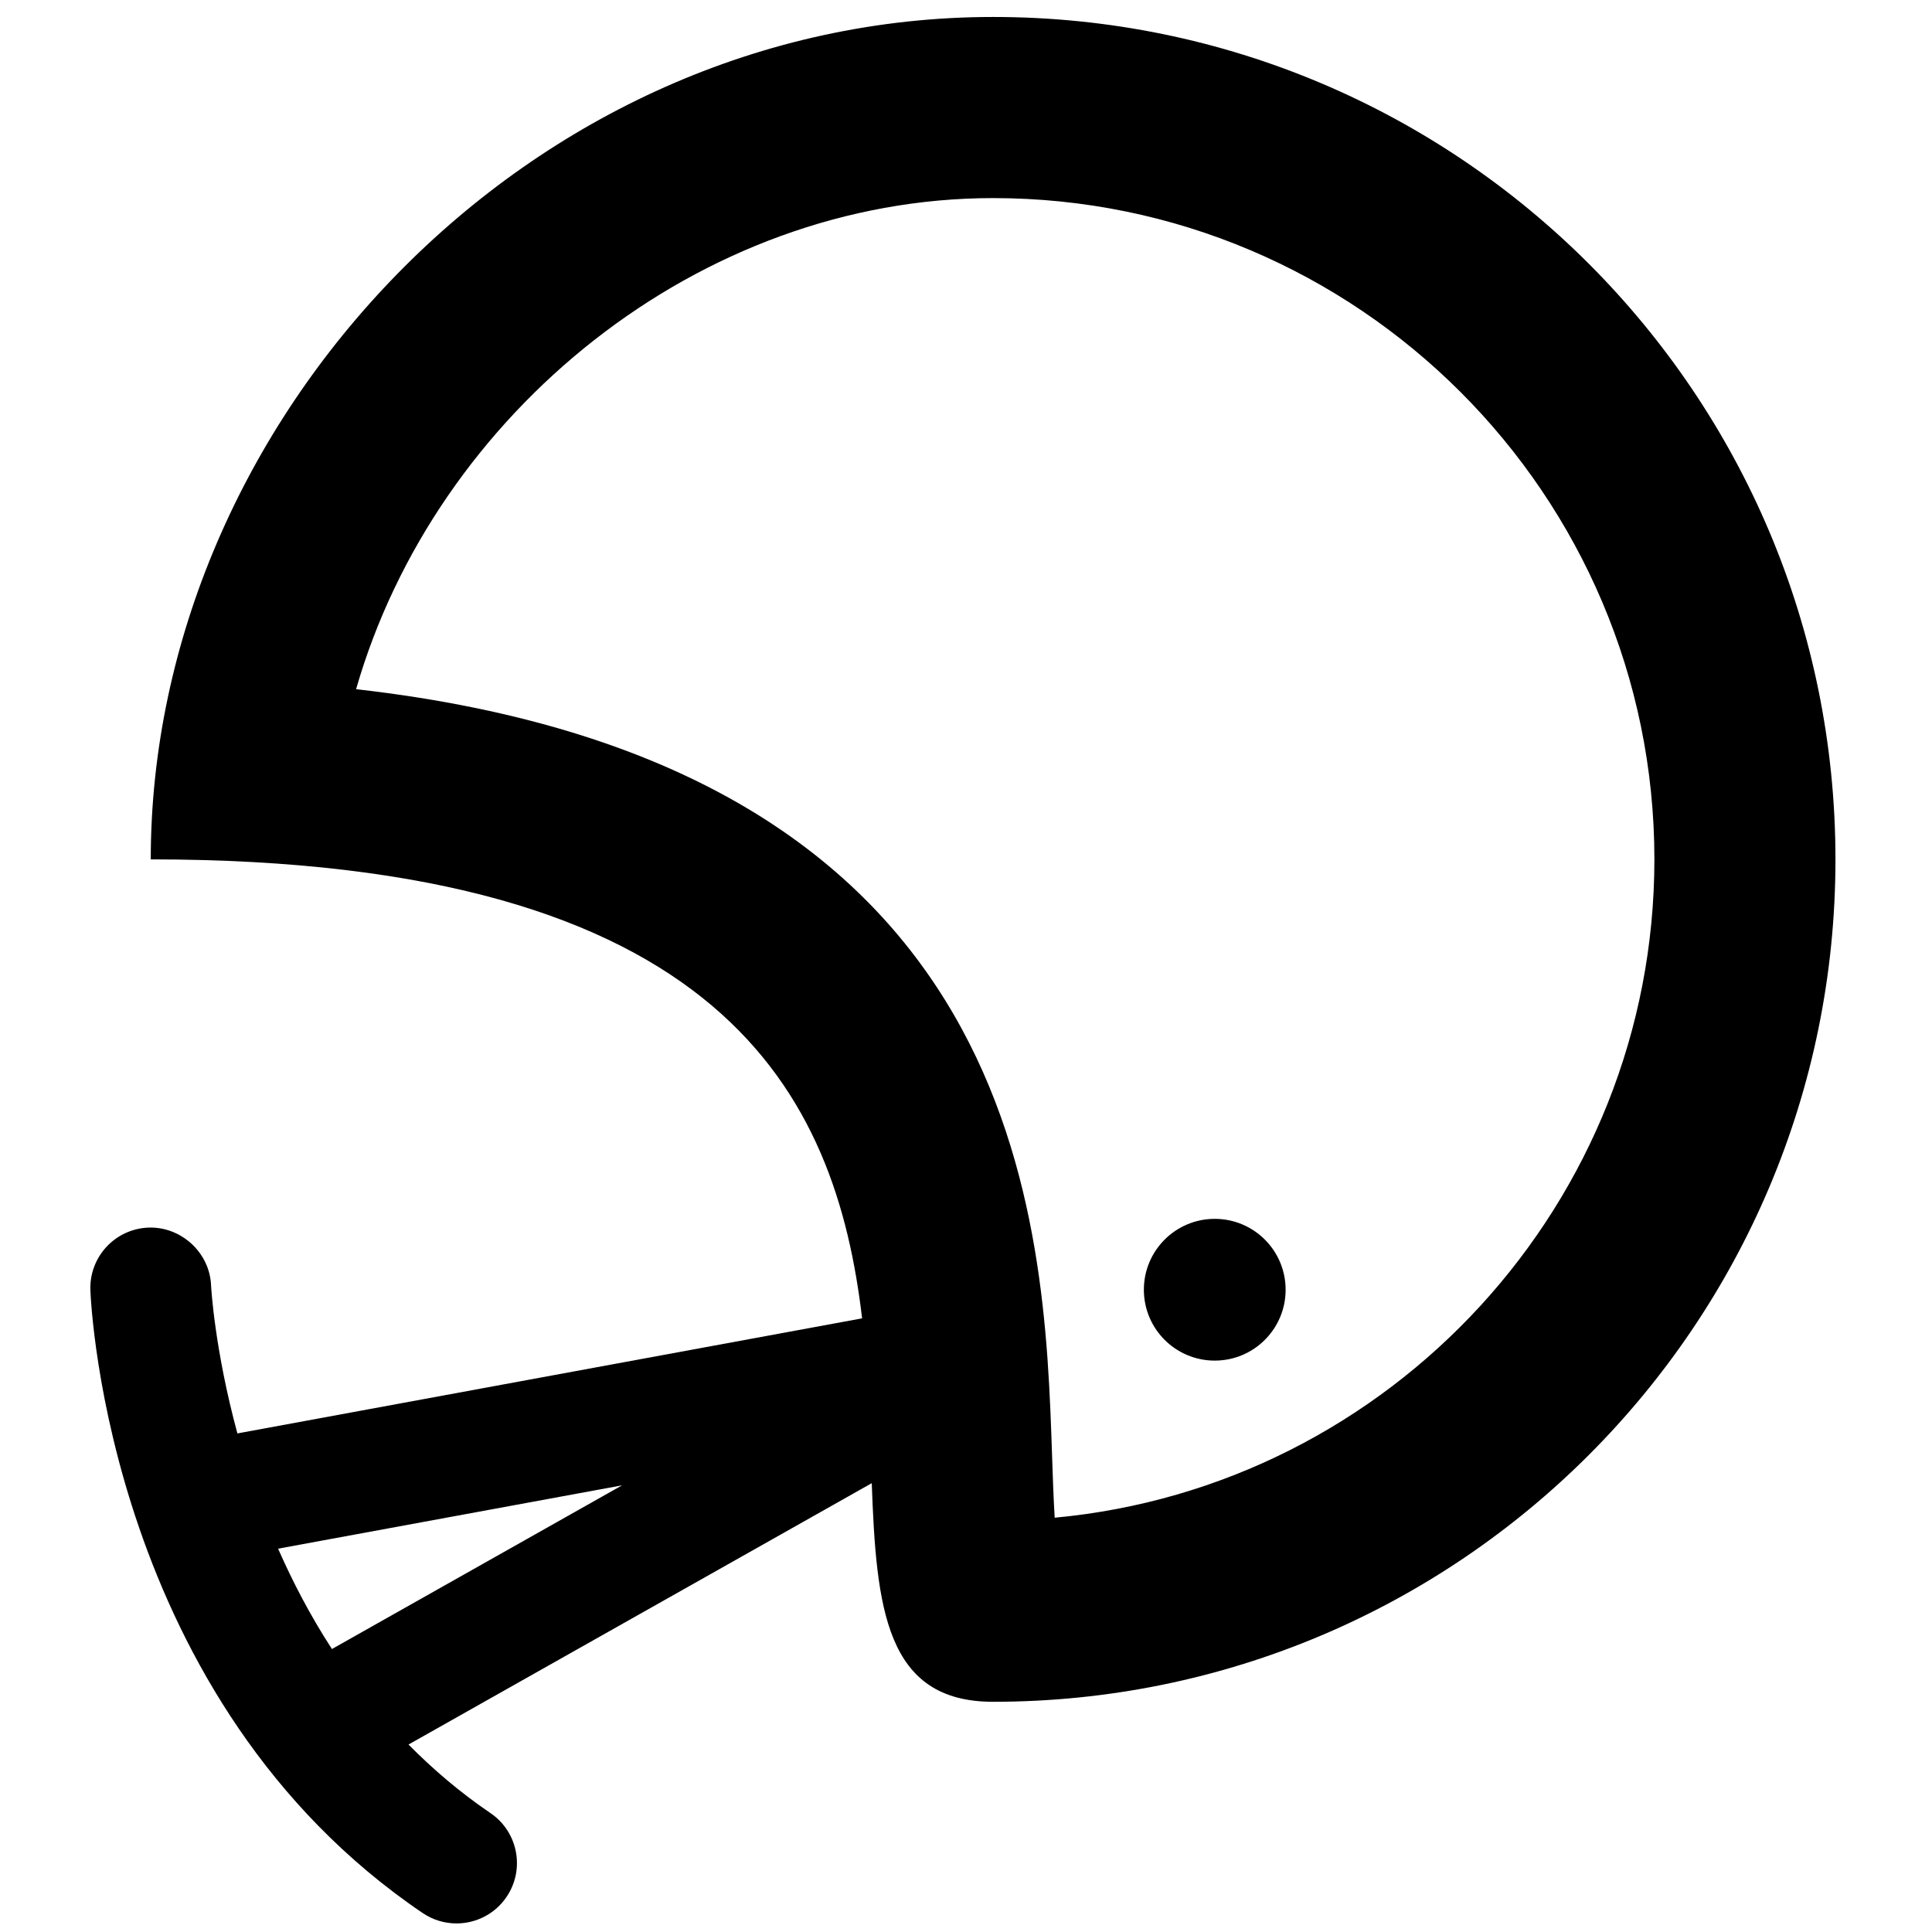 <?xml version="1.0" encoding="utf-8"?>
<!-- Generator: Adobe Illustrator 16.0.0, SVG Export Plug-In . SVG Version: 6.00 Build 0)  -->
<!DOCTYPE svg PUBLIC "-//W3C//DTD SVG 1.1//EN" "http://www.w3.org/Graphics/SVG/1.1/DTD/svg11.dtd">
<svg version="1.1" id="Layer_1" xmlns="http://www.w3.org/2000/svg" xmlns:xlink="http://www.w3.org/1999/xlink" x="0px" y="0px"
	 width="32px" height="32px" viewBox="0 0 32 32" enable-background="new 0 0 32 32" xml:space="preserve">
<g>
	<path d="M16.449,0.281c-7.705,0-13.952,6.69-13.952,13.953c9.501,0,11.348,3.918,11.782,7.602L3.932,23.742
		c-0.379-1.397-0.435-2.427-0.436-2.451c-0.023-0.551-0.503-0.979-1.039-0.958c-0.551,0.022-0.98,0.485-0.96,1.036
		c0.011,0.276,0.316,6.802,5.504,10.317c0.172,0.116,0.367,0.172,0.56,0.172c0.321,0,0.636-0.154,0.829-0.439
		c0.31-0.458,0.19-1.079-0.267-1.389c-0.507-0.344-0.954-0.728-1.357-1.135l7.673-4.329c0.075,2.067,0.227,3.621,2.009,3.621
		c7.707,0,13.953-6.247,13.953-13.952C30.401,6.527,24.155,0.281,16.449,0.281z M10.303,24.602l-4.805,2.711
		c-0.358-0.551-0.65-1.112-0.892-1.662L10.303,24.602z M17.469,25.138c-0.021-0.342-0.033-0.722-0.044-1.045
		c-0.129-3.819-0.383-11.414-11.527-12.678c1.313-4.57,5.683-8.134,10.551-8.134c6.04,0,10.953,4.914,10.953,10.953
		C27.401,19.928,23.031,24.622,17.469,25.138z"/>
	<circle cx="20.12" cy="21.362" r="1.174"/>
</g>
</svg>
